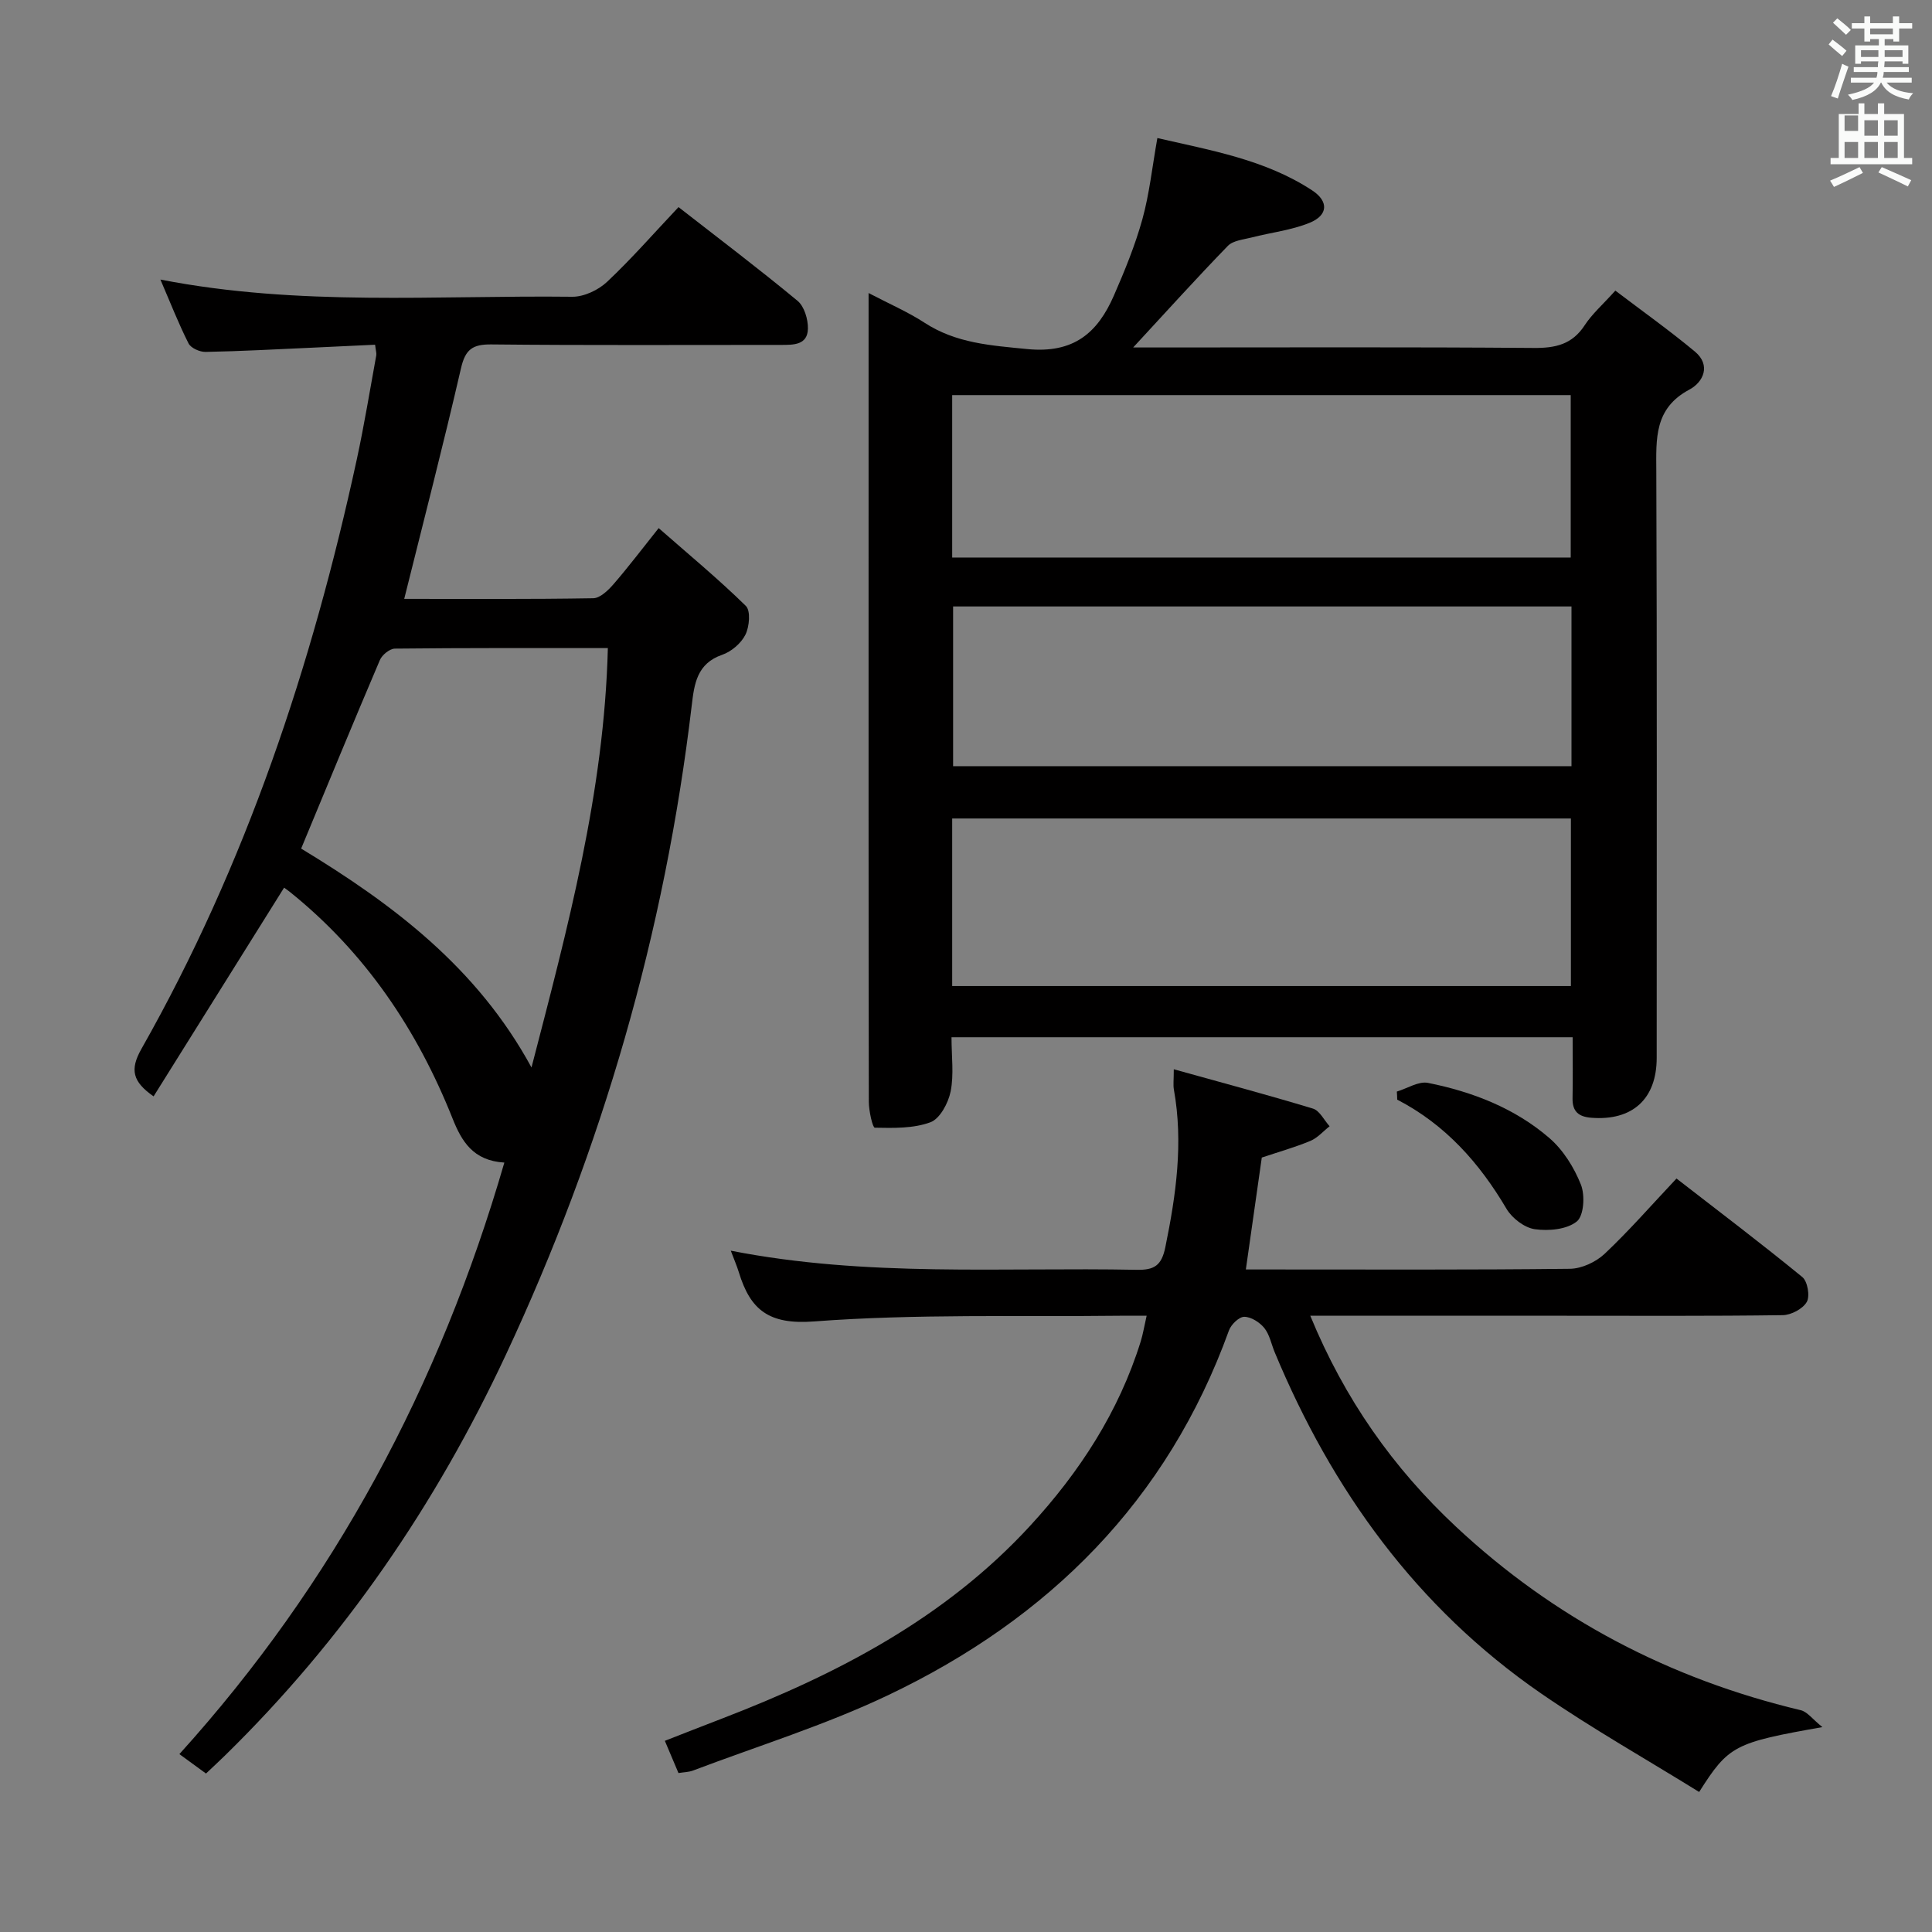 <svg enable-background="new 0 0 400 400" viewBox="0 0 400 400" xmlns="http://www.w3.org/2000/svg"><rect x="0" y="0" width="400" height="400" fill="#808080" stroke="none"/><path d="m378.6 9.2.8-1c.9.7 1.9 1.4 2.9 2.3l-.9 1.1c-1.1-.9-2-1.7-2.8-2.4zm.5 10.7c.9-2.1 1.6-4.3 2.3-6.7.4.2.8.4 1.3.6-.7 2.1-1.5 4.3-2.2 6.6zm.4-15.2.9-.9c1 .8 2 1.6 2.8 2.4l-1 1c-1-.9-1.9-1.8-2.7-2.5zm12.5-1.3h1.2v1.4h2.7v1.1h-2.7v2.7h-1.2v-.5h-1.8v1.3h4.9v3.8h-1.2v-.5h-3.7c0 .4-.1.9-.1 1.2h5.1v1h-5.2c0 .5-.1.9-.2 1.2h6v1h-5.2c1.1 1.3 2.9 2 5.5 2.2-.4.4-.7.8-.9 1.3-2.9-.5-4.8-1.6-5.7-3.5h-.1c-.8 1.7-2.7 2.9-5.9 3.6-.2-.4-.6-.8-.9-1.1 2.8-.6 4.6-1.4 5.4-2.5h-4.8v-1h5.3c.1-.3.2-.7.2-1.2h-4.9v-1h5c0-.4 0-.8.1-1.2h-3.6v.5h-1.2v-3.8h4.9v-1.3h-1.8v.5h-1.2v-2.7h-2.6v-1.1h2.6v-1.4h1.2v1.4h4.7v-1.4zm-6.7 8.4h3.6c0-.4 0-.9 0-1.4h-3.6zm1.9-4.7h4.7v-1.2h-4.7zm6.7 3.3h-3.7v1.4h3.7z" fill="#fafbfa"/><path d="m384.7 21.4h1.3v2.2h2.8v-2.2h1.3v2.2h4.1v9.1h1.7v1.3h-16.9v-1.3h1.7v-9.1h4.1v-2.2zm.3 13.2.7 1.2c-1.8.9-3.8 1.9-6 2.9-.2-.4-.5-.8-.8-1.3 2.4-1 4.4-2 6.1-2.8zm-3.1-7.5h2.8v-3.2h-2.8v4.2zm0 5.6h2.8v-3.3h-2.8zm4.1-4.6h2.8v-3.2h-2.8zm0 4.6h2.8v-3.3h-2.8zm3.6 1.9c2.1.9 4.1 1.8 6.1 2.7l-.7 1.3c-2.2-1.1-4.2-2-6.1-2.9zm3.3-9.7h-2.8v3.2h2.8zm-2.8 7.8h2.8v-3.3h-2.8z" fill="#fafbfa"/><g fill="#010000"><path d="m179.83 60.67c4.36 2.28 8.16 3.92 11.59 6.15 6.55 4.26 13.69 4.7 21.25 5.45 9.65.95 14.58-3.36 17.95-11.08 2.25-5.15 4.4-10.41 5.9-15.81 1.45-5.24 2.02-10.72 3.1-16.8 11.03 2.55 22.29 4.44 32.04 10.83 3.48 2.28 3.31 5.16-.52 6.72-3.78 1.54-7.98 2-11.97 3.03-1.71.44-3.85.62-4.95 1.74-6.47 6.66-12.69 13.56-19.61 21.04h5.46c25.82 0 51.64-.11 77.45.1 4.52.04 7.98-.72 10.58-4.71 1.52-2.33 3.71-4.24 6.34-7.16 5.54 4.21 11.17 8.21 16.46 12.61 3.42 2.85 1.73 6.36-1.13 7.88-7.31 3.89-6.88 10.16-6.85 16.93.16 40.48.08 80.95.08 121.43 0 8.53-5.04 13.07-13.54 12.4-2.65-.21-3.93-1.31-3.88-4.03.08-4.11.02-8.23.02-12.64-43.18 0-85.72 0-128.6 0 0 3.97.52 7.72-.18 11.22-.48 2.39-2.21 5.65-4.18 6.38-3.53 1.31-7.66 1.2-11.52 1.13-.46-.01-1.23-3.47-1.24-5.33-.07-40.48-.05-80.95-.05-121.43 0-13.49 0-26.98 0-40.48 0-1.62 0-3.21 0-5.57zm17.31 143.48h128.1c0-11.87 0-23.29 0-34.69-42.9 0-85.45 0-128.1 0zm0-88.72h128.06c0-11.45 0-22.5 0-33.63-42.9 0-85.41 0-128.06 0zm128.22 10.13c-43.06 0-85.58 0-128.03 0v33.07h128.03c0-11.13 0-21.9 0-33.07z"/><path d="m104.42 240.7c-6.49-.39-8.85-4.43-10.72-9.12-7.33-18.41-18.09-34.38-33.65-46.89-.5-.4-1.04-.77-1.23-.91-9.01 14.41-17.97 28.73-27.02 43.21-4.34-3.02-4.96-5.51-2.53-9.81 21.65-38.2 35.34-79.36 44.61-122.11 1.54-7.12 2.71-14.32 4.02-21.49.08-.46-.1-.98-.24-2.21-4.38.21-8.78.42-13.17.62-7.31.33-14.62.73-21.93.87-1.2.02-3.03-.79-3.52-1.75-2.07-4.09-3.74-8.38-5.83-13.23 28.74 5.6 57.05 3.23 85.25 3.56 2.43.03 5.41-1.38 7.22-3.08 5.08-4.78 9.68-10.06 14.8-15.48 8.3 6.47 16.61 12.75 24.64 19.4 1.4 1.16 2.19 3.82 2.15 5.77-.07 3.42-3.01 3.36-5.58 3.36-19.99-.01-39.99.11-59.98-.1-3.89-.04-5.37 1.05-6.26 4.91-3.65 15.82-7.72 31.54-11.76 47.77 12.93 0 26.04.09 39.13-.13 1.43-.02 3.1-1.64 4.2-2.91 3.03-3.49 5.82-7.19 9.35-11.61 6.29 5.51 12.4 10.57 18.05 16.11 1.02 1 .74 4.28-.08 5.94-.88 1.78-2.9 3.51-4.8 4.17-5.28 1.82-5.8 6.06-6.33 10.54-5.56 46.88-18.5 91.66-38.48 134.4-14.51 31.05-33.6 58.94-58.16 82.97-1.19 1.16-2.41 2.29-3.92 3.72-1.73-1.26-3.41-2.49-5.51-4.02 32.04-35.44 53.85-76.19 67.28-122.47zm-42.07-65.01c18.94 11.49 36.42 24.58 47.69 45.32 7.51-28.95 15.06-57.04 15.81-86.83-15.15 0-29.62-.05-44.09.11-1.07.01-2.66 1.3-3.11 2.37-5.47 12.82-10.77 25.71-16.3 39.03z"/><path d="m140.47 367.09c-.9-2.13-1.73-4.09-2.82-6.67 4.04-1.58 7.96-3.12 11.89-4.63 23.82-9.17 46.14-20.76 63.72-39.87 10.25-11.14 18.37-23.6 22.91-38.18.47-1.52.72-3.1 1.23-5.33-2.23 0-3.85-.02-5.47 0-21.15.25-42.36-.41-63.4 1.18-9.39.71-13.18-2.42-15.55-10.15-.42-1.36-.99-2.67-1.68-4.5 28.18 5.53 56.16 3.41 84.04 3.96 3.62.07 5.15-.86 5.93-4.68 2.22-10.83 3.75-21.61 1.77-32.64-.17-.95-.02-1.96-.02-4.2 9.91 2.76 19.4 5.29 28.8 8.14 1.4.42 2.32 2.4 3.46 3.66-1.32 1.03-2.49 2.41-3.98 3.03-3.19 1.33-6.54 2.27-10.06 3.45-1.06 7.41-2.13 14.93-3.3 23.17h5.11c20.66 0 41.33.1 61.99-.14 2.44-.03 5.37-1.4 7.18-3.1 5.06-4.77 9.66-10.05 14.88-15.59 8.87 6.88 17.6 13.48 26.05 20.4 1.09.89 1.62 3.96.92 5.16-.82 1.43-3.24 2.71-4.99 2.73-15.16.21-30.33.12-45.49.12-15.5 0-30.99 0-46.49 0-1.77 0-3.55 0-5.82 0 7.11 17.29 17.17 31.53 30.19 43.7 20.38 19.04 44.26 31.51 71.36 37.97 1.35.32 2.41 1.84 4.48 3.5-18.25 3.21-19.42 3.82-25.52 13.43-10.93-6.78-22.18-13.13-32.77-20.43-25.7-17.73-43.22-42.03-55.11-70.62-.7-1.69-1.05-3.64-2.15-5.01-.95-1.18-2.73-2.31-4.14-2.32-1.08-.01-2.72 1.58-3.17 2.8-12.75 35.3-37.32 59.72-70.62 75.56-12.99 6.18-26.87 10.48-40.37 15.59-.89.33-1.9.33-2.99.51z"/><path d="m289.2 226c2.16-.65 4.5-2.19 6.45-1.8 9.21 1.84 17.95 5.23 25.12 11.41 2.87 2.47 5.13 6.1 6.54 9.65.88 2.21.62 6.46-.86 7.64-2.07 1.66-5.84 2-8.7 1.59-2.14-.31-4.69-2.27-5.84-4.21-5.6-9.5-12.65-17.44-22.63-22.61-.01-.56-.04-1.11-.08-1.67z"/></g></svg>